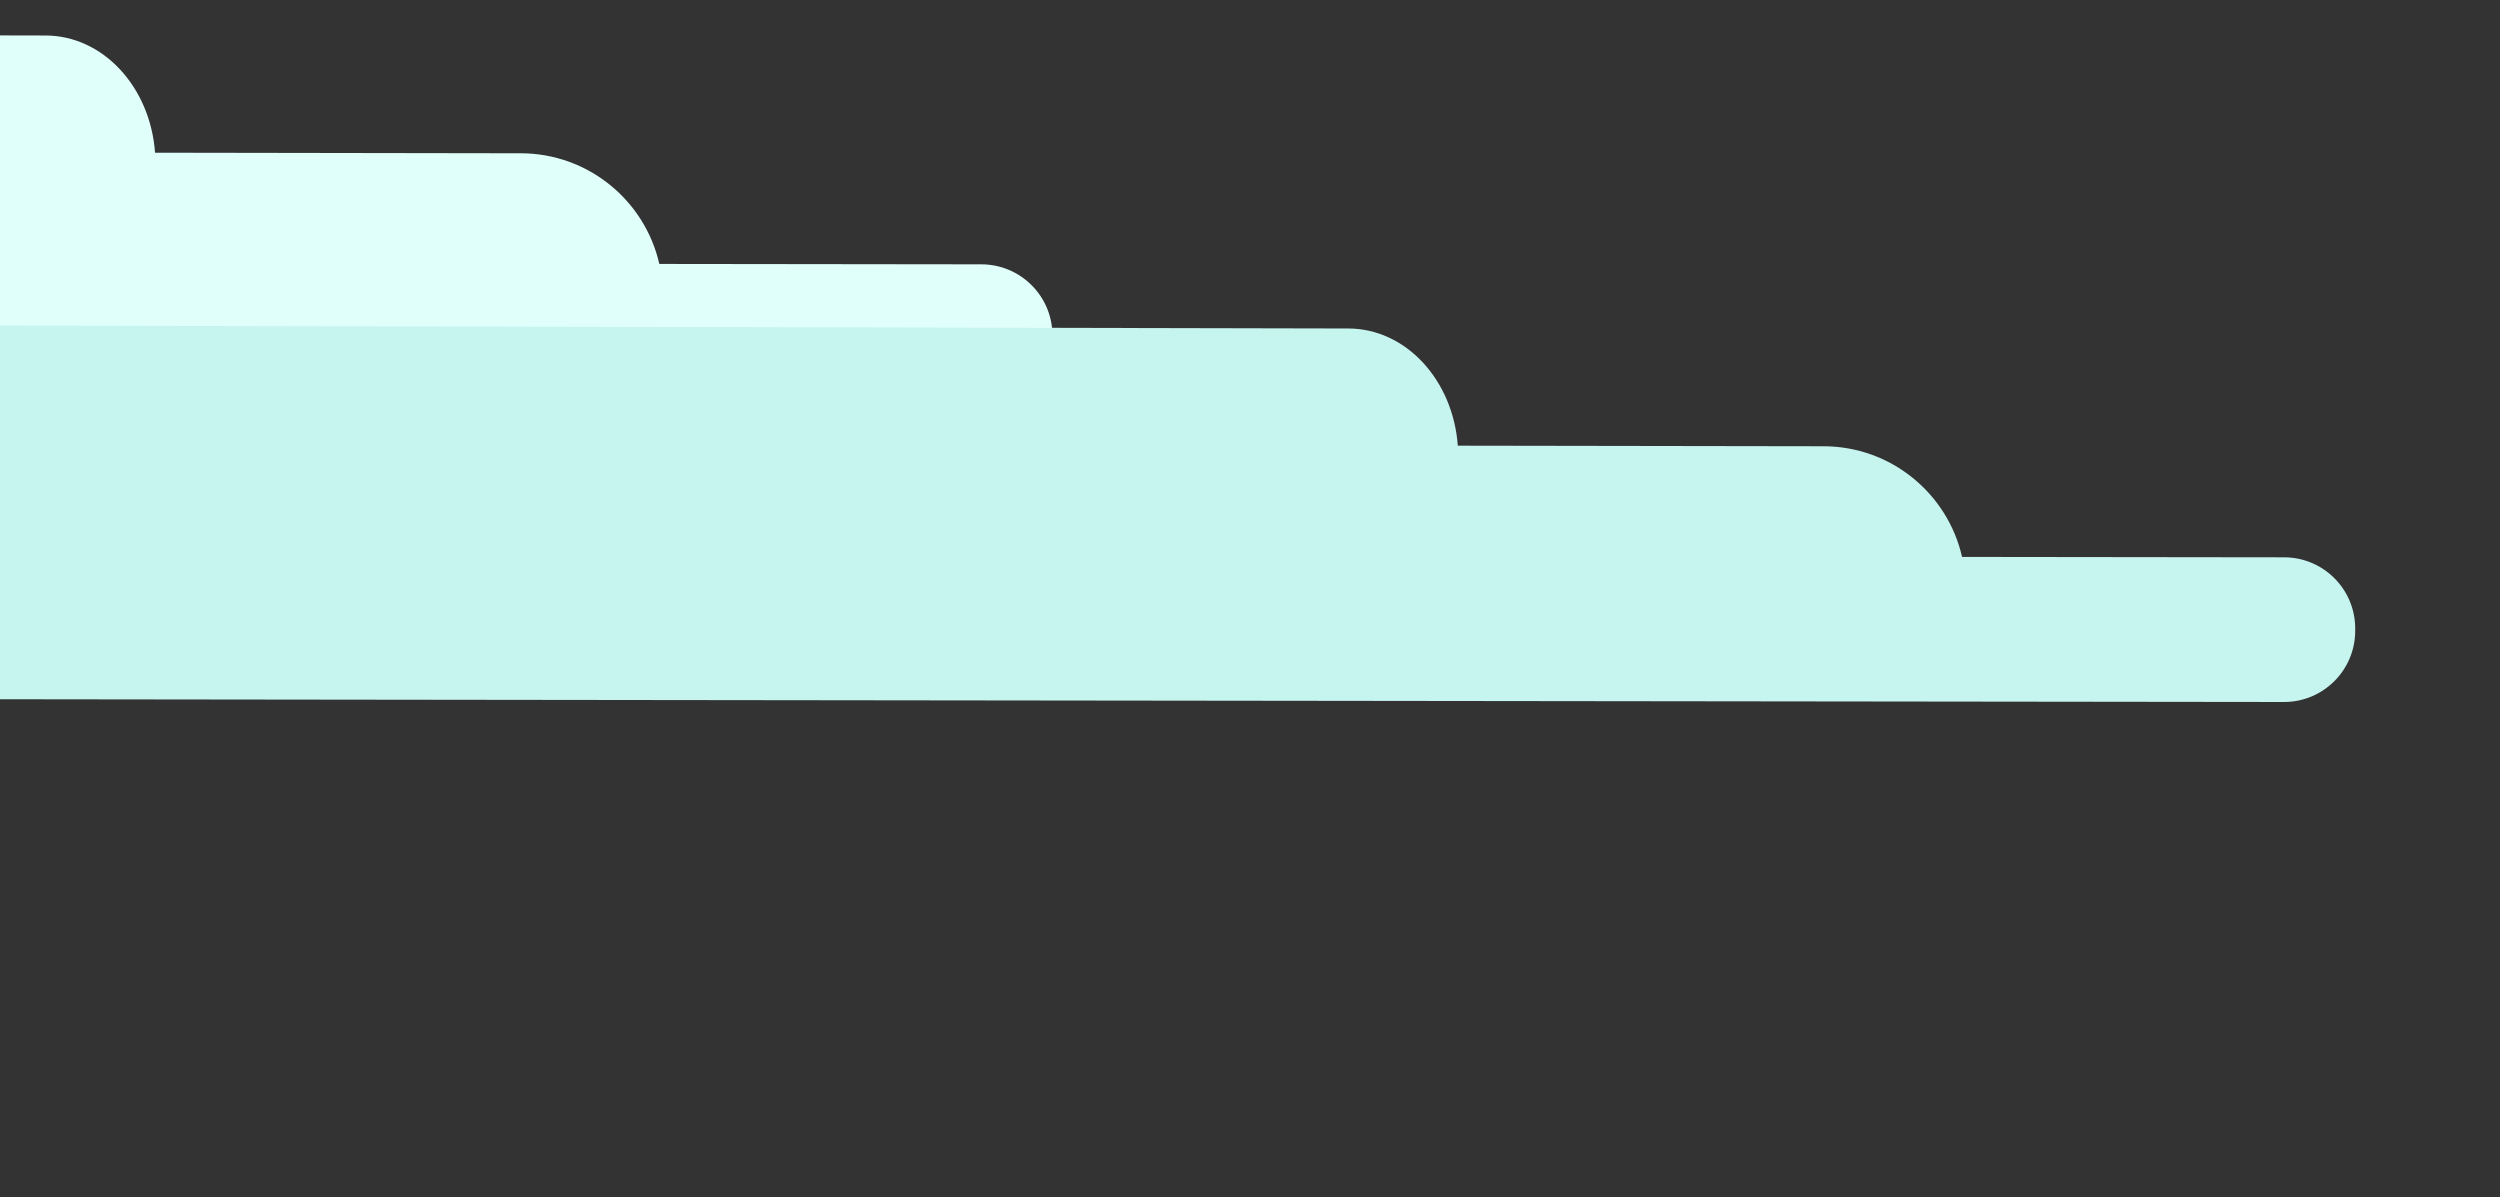 <?xml version="1.0" encoding="utf-8"?>
<!-- Generator: Adobe Illustrator 27.9.5, SVG Export Plug-In . SVG Version: 9.03 Build 54986)  -->
<svg version="1.1" id="Layer_2_00000174597582890186077360000015776872739451824261_"
	 xmlns="http://www.w3.org/2000/svg" xmlns:xlink="http://www.w3.org/1999/xlink" x="0px" y="0px" viewBox="0 0 961 460.27"
	 style="enable-background:new 0 0 961 460.27;" xml:space="preserve">
<rect x="0" y="0" width="961" height="460.27" fill="#333333" stroke="none"/>
<style type="text/css">
	.st0{fill:#E1FFFA;}
	.st1{fill:#C6F4EF;}
</style>
<path class="st0" d="M377.2,101.61l-123.76-0.15c-5.54-24.35-27.31-42.54-53.34-42.54L59.6,58.7
	c-1.81-25.23-19.98-45.05-42.14-45.05l-744.3-1.6c-23.23,0-42.52,19.59-46.34,45.35l-47.02-0.07c-26.12,0-47.95,18.3-53.4,42.78
	l-79.43-0.1c-15.11,0-27.36,12.25-27.36,27.36v0.9c0,15.11,12.25,27.36,27.36,27.36l1330.23,1.6c15.11,0,27.36-12.25,27.36-27.36
	v-0.9C404.56,113.86,392.31,101.61,377.2,101.61L377.2,101.61z"/>
<path class="st1" d="M877.98,214.23l-123.76-0.15c-5.54-24.35-27.31-42.54-53.34-42.54l-140.5-0.22
	c-1.81-25.23-19.98-45.05-42.14-45.05l-744.3-1.6c-23.23,0-42.52,19.59-46.34,45.35l-47.02-0.07c-26.12,0-47.95,18.3-53.4,42.78
	l-79.43-0.1c-15.11,0-27.36,12.25-27.36,27.36v0.9c0,15.11,12.25,27.36,27.36,27.36l1330.23,1.6c15.11,0,27.36-12.25,27.36-27.36
	v-0.9C905.34,226.48,893.09,214.23,877.98,214.23L877.98,214.23z"/>
</svg>
